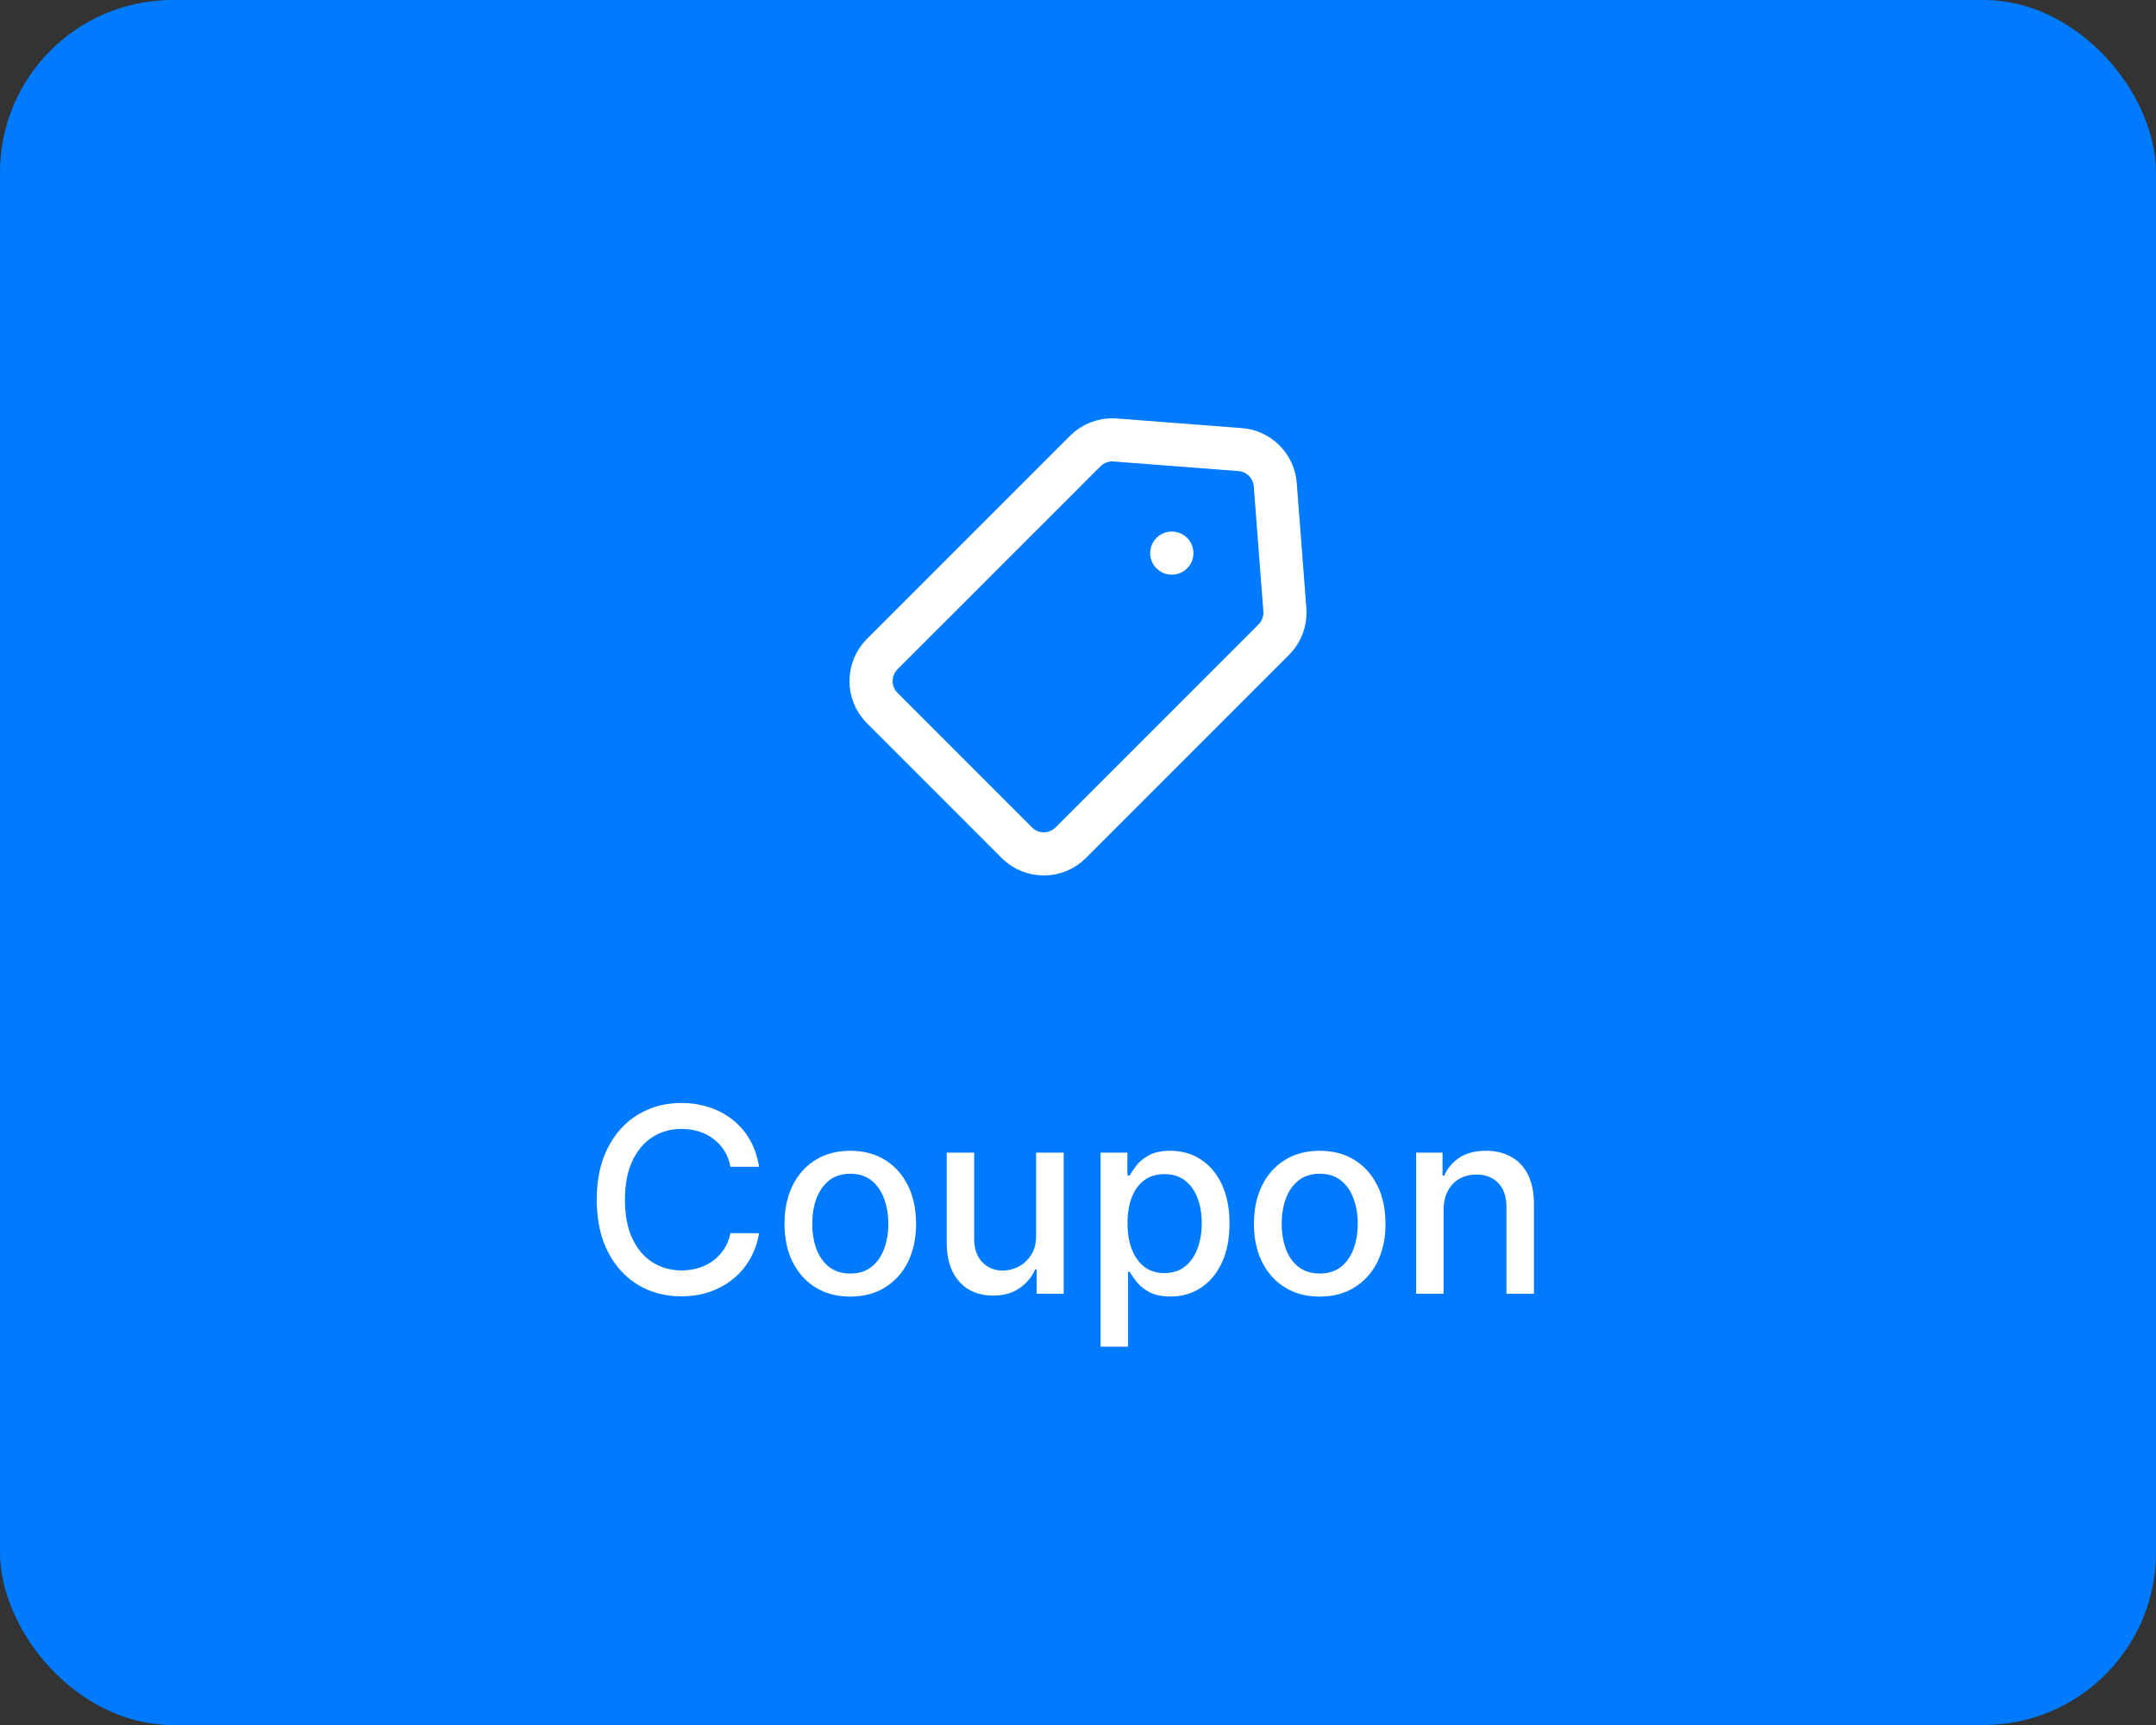 <svg width="100" height="80" viewBox="0 0 100 80" fill="none" xmlns="http://www.w3.org/2000/svg">
<rect x="0" y="0" width="100" height="80" fill="#333333" stroke="none"/>
<rect x="0.5" y="0.5" width="99" height="79" rx="7.5" fill="#007BFF" stroke="#007BFF"/>
<rect x="15" y="12" width="69" height="57" rx="6" fill="#007BFF"/>
<path d="M35.207 54.111H33.878C33.827 53.827 33.731 53.577 33.592 53.361C33.453 53.145 33.283 52.962 33.081 52.811C32.879 52.66 32.653 52.547 32.403 52.47C32.156 52.394 31.893 52.355 31.615 52.355C31.112 52.355 30.662 52.481 30.264 52.734C29.869 52.987 29.557 53.358 29.327 53.847C29.099 54.335 28.986 54.932 28.986 55.636C28.986 56.347 29.099 56.946 29.327 57.435C29.557 57.923 29.871 58.293 30.268 58.543C30.666 58.793 31.114 58.918 31.611 58.918C31.886 58.918 32.148 58.881 32.395 58.807C32.645 58.73 32.871 58.618 33.072 58.47C33.274 58.322 33.445 58.142 33.584 57.929C33.726 57.713 33.824 57.466 33.878 57.188L35.207 57.192C35.136 57.621 34.999 58.016 34.794 58.376C34.592 58.734 34.332 59.044 34.014 59.305C33.699 59.564 33.338 59.764 32.932 59.906C32.526 60.048 32.082 60.119 31.602 60.119C30.847 60.119 30.173 59.94 29.582 59.582C28.991 59.222 28.526 58.706 28.185 58.035C27.847 57.365 27.678 56.565 27.678 55.636C27.678 54.705 27.848 53.905 28.189 53.237C28.53 52.567 28.996 52.053 29.587 51.695C30.178 51.334 30.849 51.153 31.602 51.153C32.065 51.153 32.497 51.22 32.898 51.354C33.301 51.484 33.663 51.678 33.984 51.933C34.305 52.186 34.571 52.496 34.781 52.862C34.992 53.226 35.133 53.642 35.207 54.111ZM39.438 60.132C38.824 60.132 38.289 59.992 37.831 59.71C37.374 59.429 37.019 59.035 36.766 58.53C36.513 58.024 36.387 57.433 36.387 56.757C36.387 56.078 36.513 55.484 36.766 54.976C37.019 54.467 37.374 54.072 37.831 53.791C38.289 53.51 38.824 53.369 39.438 53.369C40.051 53.369 40.587 53.51 41.044 53.791C41.502 54.072 41.857 54.467 42.11 54.976C42.363 55.484 42.489 56.078 42.489 56.757C42.489 57.433 42.363 58.024 42.11 58.53C41.857 59.035 41.502 59.429 41.044 59.71C40.587 59.992 40.051 60.132 39.438 60.132ZM39.442 59.062C39.84 59.062 40.169 58.957 40.431 58.747C40.692 58.537 40.885 58.257 41.01 57.908C41.138 57.558 41.202 57.173 41.202 56.753C41.202 56.335 41.138 55.952 41.01 55.602C40.885 55.25 40.692 54.967 40.431 54.754C40.169 54.541 39.84 54.435 39.442 54.435C39.041 54.435 38.709 54.541 38.445 54.754C38.184 54.967 37.989 55.25 37.861 55.602C37.736 55.952 37.674 56.335 37.674 56.753C37.674 57.173 37.736 57.558 37.861 57.908C37.989 58.257 38.184 58.537 38.445 58.747C38.709 58.957 39.041 59.062 39.442 59.062ZM48.057 57.285V53.455H49.336V60H48.083V58.867H48.015C47.864 59.216 47.623 59.507 47.291 59.74C46.961 59.97 46.55 60.085 46.059 60.085C45.639 60.085 45.266 59.993 44.943 59.808C44.621 59.621 44.369 59.344 44.184 58.977C44.002 58.611 43.911 58.158 43.911 57.618V53.455H45.185V57.465C45.185 57.91 45.309 58.266 45.556 58.53C45.803 58.794 46.124 58.926 46.519 58.926C46.758 58.926 46.995 58.867 47.231 58.747C47.469 58.628 47.667 58.447 47.823 58.206C47.982 57.965 48.06 57.658 48.057 57.285ZM51.048 62.455V53.455H52.292V54.516H52.399C52.473 54.379 52.579 54.222 52.718 54.043C52.858 53.864 53.051 53.707 53.298 53.574C53.545 53.438 53.872 53.369 54.278 53.369C54.806 53.369 55.278 53.503 55.693 53.77C56.108 54.037 56.433 54.422 56.669 54.925C56.907 55.428 57.027 56.033 57.027 56.74C57.027 57.447 56.909 58.054 56.673 58.56C56.437 59.062 56.113 59.45 55.701 59.723C55.289 59.993 54.819 60.128 54.291 60.128C53.893 60.128 53.568 60.061 53.315 59.928C53.065 59.794 52.869 59.638 52.727 59.459C52.585 59.28 52.475 59.121 52.399 58.981H52.322V62.455H51.048ZM52.297 56.727C52.297 57.188 52.363 57.591 52.497 57.938C52.63 58.284 52.824 58.555 53.076 58.751C53.329 58.945 53.639 59.041 54.005 59.041C54.386 59.041 54.704 58.94 54.96 58.739C55.216 58.534 55.409 58.257 55.539 57.908C55.673 57.558 55.74 57.165 55.74 56.727C55.74 56.295 55.674 55.908 55.544 55.564C55.416 55.22 55.223 54.949 54.964 54.75C54.709 54.551 54.389 54.452 54.005 54.452C53.636 54.452 53.324 54.547 53.068 54.737C52.815 54.928 52.623 55.193 52.492 55.534C52.362 55.875 52.297 56.273 52.297 56.727ZM61.211 60.132C60.598 60.132 60.062 59.992 59.605 59.71C59.147 59.429 58.792 59.035 58.539 58.53C58.287 58.024 58.16 57.433 58.16 56.757C58.16 56.078 58.287 55.484 58.539 54.976C58.792 54.467 59.147 54.072 59.605 53.791C60.062 53.51 60.598 53.369 61.211 53.369C61.825 53.369 62.36 53.51 62.818 53.791C63.275 54.072 63.63 54.467 63.883 54.976C64.136 55.484 64.262 56.078 64.262 56.757C64.262 57.433 64.136 58.024 63.883 58.53C63.63 59.035 63.275 59.429 62.818 59.71C62.36 59.992 61.825 60.132 61.211 60.132ZM61.216 59.062C61.613 59.062 61.943 58.957 62.204 58.747C62.466 58.537 62.659 58.257 62.784 57.908C62.912 57.558 62.975 57.173 62.975 56.753C62.975 56.335 62.912 55.952 62.784 55.602C62.659 55.25 62.466 54.967 62.204 54.754C61.943 54.541 61.613 54.435 61.216 54.435C60.815 54.435 60.483 54.541 60.218 54.754C59.957 54.967 59.762 55.25 59.635 55.602C59.51 55.952 59.447 56.335 59.447 56.753C59.447 57.173 59.51 57.558 59.635 57.908C59.762 58.257 59.957 58.537 60.218 58.747C60.483 58.957 60.815 59.062 61.216 59.062ZM66.959 56.114V60H65.685V53.455H66.908V54.52H66.989C67.139 54.173 67.375 53.895 67.696 53.685C68.02 53.474 68.428 53.369 68.919 53.369C69.365 53.369 69.756 53.463 70.091 53.651C70.426 53.835 70.686 54.111 70.871 54.477C71.055 54.844 71.148 55.297 71.148 55.837V60H69.874V55.99C69.874 55.516 69.75 55.145 69.503 54.878C69.256 54.608 68.916 54.473 68.484 54.473C68.189 54.473 67.926 54.537 67.696 54.665C67.469 54.793 67.288 54.98 67.155 55.227C67.024 55.472 66.959 55.767 66.959 56.114Z" fill="white"/>
<path d="M54.354 25.652L54.348 25.652M57.523 20.851L51.723 20.405C51.208 20.366 50.702 20.553 50.338 20.918L40.918 30.337C40.228 31.027 40.228 32.146 40.918 32.836L47.164 39.083C47.854 39.773 48.973 39.773 49.663 39.083L59.083 29.663C59.448 29.298 59.635 28.792 59.595 28.278L59.149 22.477C59.082 21.609 58.392 20.918 57.523 20.851Z" stroke="white" stroke-width="2" stroke-linecap="round" stroke-linejoin="round"/>
</svg>
